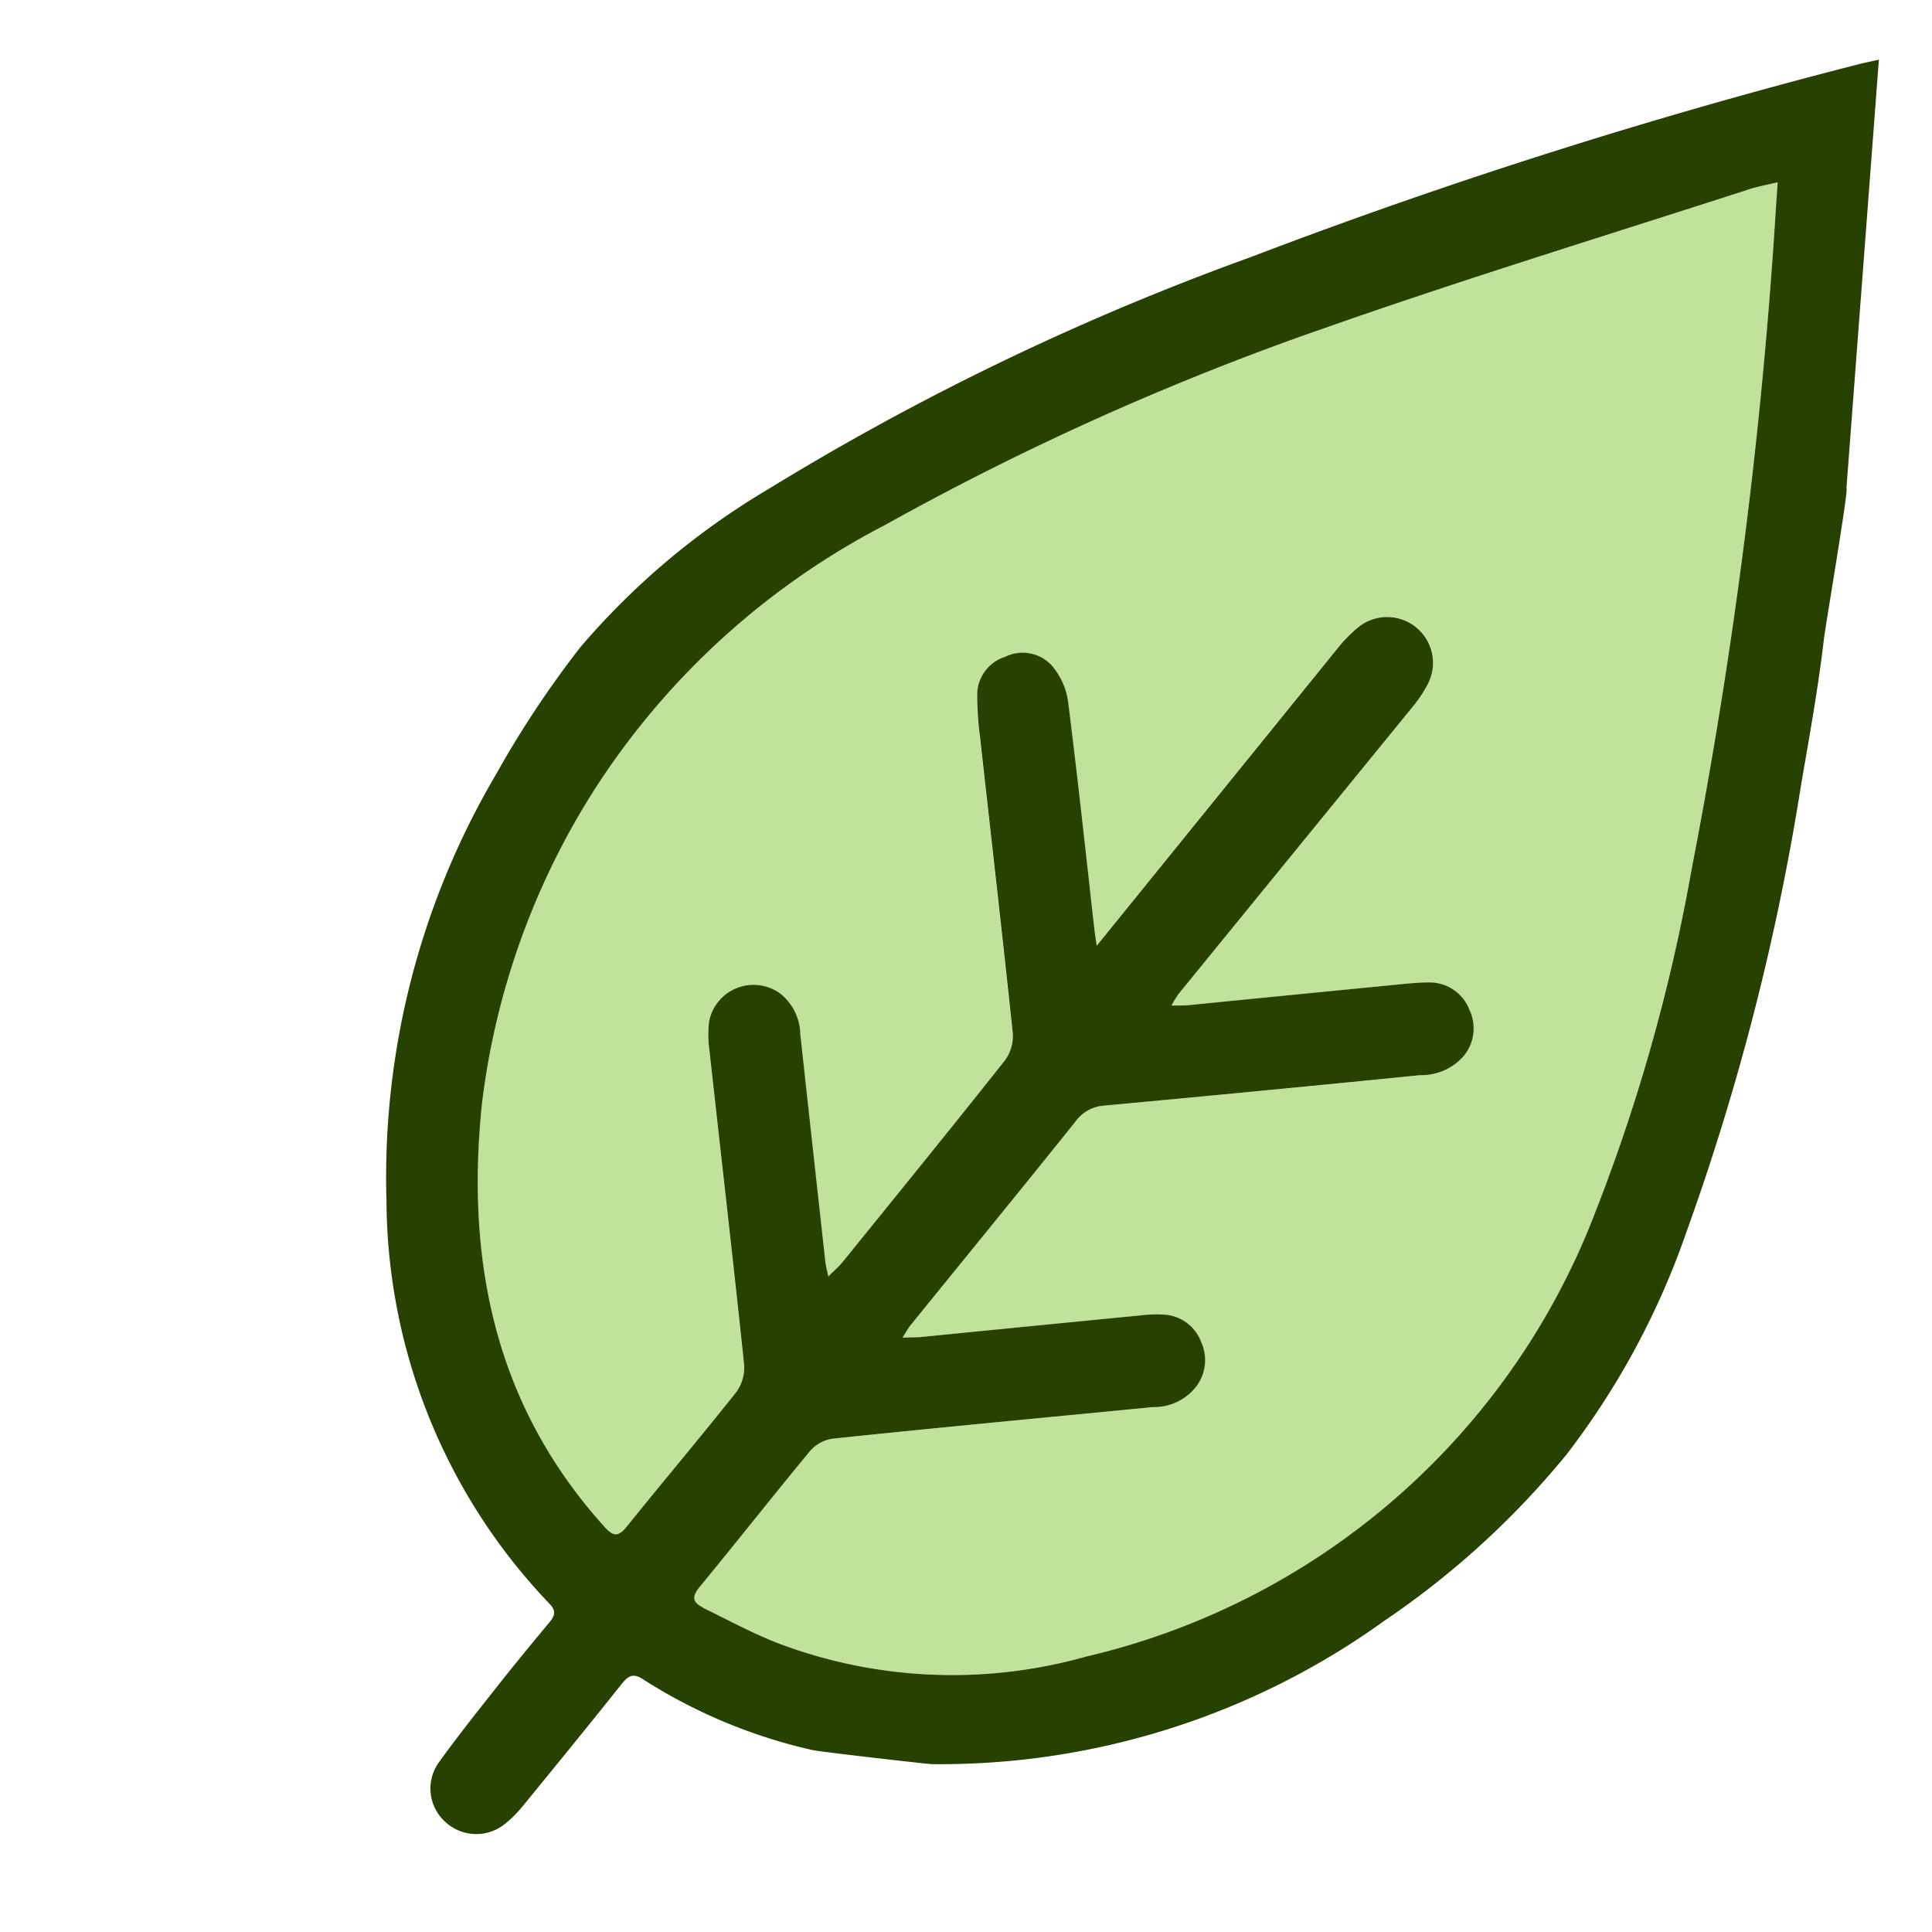 <svg xmlns="http://www.w3.org/2000/svg" xmlns:xlink="http://www.w3.org/1999/xlink" width="56" height="56" viewBox="0 0 56 56">
  <defs>
    <clipPath id="clip-path">
      <rect id="Rectangle_377731" data-name="Rectangle 377731" width="56" height="56" transform="translate(180.5 3330.811)" fill="#fff" stroke="#707070" stroke-width="1"/>
    </clipPath>
  </defs>
  <g id="Mask_Group_374" data-name="Mask Group 374" transform="translate(-180.5 -3330.811)" clip-path="url(#clip-path)">
    <g id="Group_1073497" data-name="Group 1073497" transform="translate(220.558 3320.877) rotate(39)">
      <g id="Group_1078441" data-name="Group 1078441">
        <g id="Group_1078442" data-name="Group 1078442">
          <path id="Union_39" data-name="Union 39" d="M17.074,51.3c.017-1.687-.011-3.375.008-5.062a1.076,1.076,0,0,1,.278-.686c2.2-2.2,4.427-4.376,6.646-6.56a1.55,1.55,0,0,0,.6-1.262,1.267,1.267,0,0,0-.71-1.089,1.216,1.216,0,0,0-1.331.067,3.916,3.916,0,0,0-.5.432q-2.274,2.241-4.546,4.486c-.108.109-.229.2-.421.369-.022-.21-.043-.318-.043-.427,0-2.524.013-5.049,0-7.574a1.129,1.129,0,0,1,.349-.9q3.294-3.214,6.565-6.452a1.627,1.627,0,0,0,.634-1.206,1.258,1.258,0,0,0-.72-1.175,1.239,1.239,0,0,0-1.406.13c-.272.221-.52.476-.77.722q-2.12,2.087-4.233,4.177c-.089.089-.194.166-.373.319a3.716,3.716,0,0,1-.052-.393q.017-5.418.035-10.834a3.823,3.823,0,0,0-.074-.7,1.329,1.329,0,0,0-2.6-.034,4.118,4.118,0,0,0-.087.828q-.005,4.844,0,9.69v1.459c-.181-.17-.272-.25-.358-.336-1.581-1.554-3.151-3.121-4.751-4.654a2.06,2.06,0,0,0-.988-.5,1.288,1.288,0,0,0-1.173,2.016,9.018,9.018,0,0,0,.833.9C9.947,29.09,12,31.1,14.038,33.141a1.2,1.2,0,0,1,.321.762c.028,2.495.022,4.99.022,7.485,0,.166-.032.333-.058.6-.16-.13-.25-.191-.326-.266q-2.364-2.341-4.727-4.681a1.538,1.538,0,0,0-1.2-.55A1.313,1.313,0,0,0,6.99,38.416a3.275,3.275,0,0,0,.562.67c2.159,2.139,4.332,4.265,6.479,6.414a1.2,1.2,0,0,1,.33.758c.017,1.674-.021,3.347-.013,5.02,0,.406-.11.49-.513.425-4.68-.755-7.988-3.479-10.487-7.328A21.816,21.816,0,0,1,.162,35.242,22.063,22.063,0,0,1,1.89,23.993,79.909,79.909,0,0,1,8.25,11.458C10.5,7.815,12.9,4.261,15.23.67c.142-.216.313-.412.511-.67.168.237.289.41.41.583a148.945,148.945,0,0,1,10.2,16.5,52.057,52.057,0,0,1,4.207,9.894A20.871,20.871,0,0,1,27.05,45.829a14.264,14.264,0,0,1-7.138,5.3c-.776.253-1.589.4-2.385.587a.733.733,0,0,1-.175.024C17.144,51.738,17.071,51.6,17.074,51.3Z" transform="translate(2.75 4.61)" fill="#c1e29a" stroke="rgba(0,0,0,0)" stroke-miterlimit="10" stroke-width="1"/>
          <path id="Path_819647" data-name="Path 819647" d="M28.276,55.683a22.042,22.042,0,0,0,7.6-11.519A24.623,24.623,0,0,0,36.94,37.1a22.787,22.787,0,0,0-1.357-7.18,70.768,70.768,0,0,0-5.578-12.171c-.695-1.241-1.38-2.491-2.139-3.691-.239-.378-2.194-3.866-2.246-3.811L18.533,0c-.193.245-.294.365-.387.491A162.437,162.437,0,0,0,7.955,15.956a76.282,76.282,0,0,0-6.617,14.01A21.626,21.626,0,0,0,0,36.926a29.152,29.152,0,0,0,.422,4.413A23.008,23.008,0,0,0,5.74,52.94a17.011,17.011,0,0,0,11.017,6.093c.273.034.336.164.333.407-.01.793-.017,1.586-.007,2.378.012.939.018,1.879.072,2.817a1.3,1.3,0,0,0,1.237,1.212,1.319,1.319,0,0,0,1.375-1.054,3.4,3.4,0,0,0,.075-.7c.007-1.527.012-3.054,0-4.581,0-.3.057-.447.389-.484a15.378,15.378,0,0,0,5.12-1.5c.192-.094,2.815-1.762,2.93-1.851m-8,.639c-.344.082-.456-.043-.453-.411.016-1.688-.011-3.376.008-5.064a1.078,1.078,0,0,1,.277-.685c2.2-2.2,4.428-4.376,6.646-6.561a1.548,1.548,0,0,0,.6-1.26,1.271,1.271,0,0,0-.709-1.09,1.218,1.218,0,0,0-1.333.068,3.921,3.921,0,0,0-.5.432q-2.275,2.242-4.546,4.487c-.109.107-.23.2-.421.368-.022-.21-.044-.318-.044-.426,0-2.525.013-5.049,0-7.574a1.123,1.123,0,0,1,.348-.9q3.295-3.214,6.566-6.453a1.63,1.63,0,0,0,.634-1.207,1.256,1.256,0,0,0-.72-1.172,1.236,1.236,0,0,0-1.406.128c-.273.221-.52.475-.771.722q-2.118,2.087-4.232,4.178c-.091.089-.194.166-.373.317a3.6,3.6,0,0,1-.052-.393q.017-5.417.035-10.833a3.778,3.778,0,0,0-.075-.7,1.329,1.329,0,0,0-2.595-.033,4.1,4.1,0,0,0-.088.828q0,4.845,0,9.689c0,.444,0,.888,0,1.458-.181-.168-.272-.25-.359-.335-1.58-1.555-3.15-3.121-4.751-4.654a2.043,2.043,0,0,0-.988-.5,1.144,1.144,0,0,0-1.237.654,1.159,1.159,0,0,0,.065,1.362,9.2,9.2,0,0,0,.835.9c2.047,2.024,4.1,4.036,6.138,6.073a1.2,1.2,0,0,1,.321.762c.027,2.495.022,4.989.022,7.485,0,.167-.031.334-.058.6-.161-.132-.251-.193-.326-.268q-2.364-2.338-4.726-4.68a1.539,1.539,0,0,0-1.2-.549,1.312,1.312,0,0,0-1.084,1.928,3.286,3.286,0,0,0,.561.671c2.16,2.138,4.332,4.265,6.481,6.414a1.206,1.206,0,0,1,.329.759c.018,1.673-.019,3.347-.013,5.019,0,.405-.11.49-.513.425C11.9,55.557,8.6,52.832,6.1,48.984a21.793,21.793,0,0,1-3.187-9.133A22.063,22.063,0,0,1,4.64,28.6,80.119,80.119,0,0,1,11,16.067c2.249-3.644,4.645-7.2,6.98-10.787.14-.216.312-.412.51-.671l.41.584A149.11,149.11,0,0,1,29.1,21.686a52.1,52.1,0,0,1,4.208,9.895A20.878,20.878,0,0,1,29.8,50.439a14.276,14.276,0,0,1-7.138,5.3c-.776.253-1.589.4-2.385.586" transform="translate(0 0)" fill="#264100"/>
          <rect id="Rectangle_377407" data-name="Rectangle 377407" width="36.94" height="65.85" fill="none"/>
        </g>
      </g>
    </g>
  </g>
</svg>
